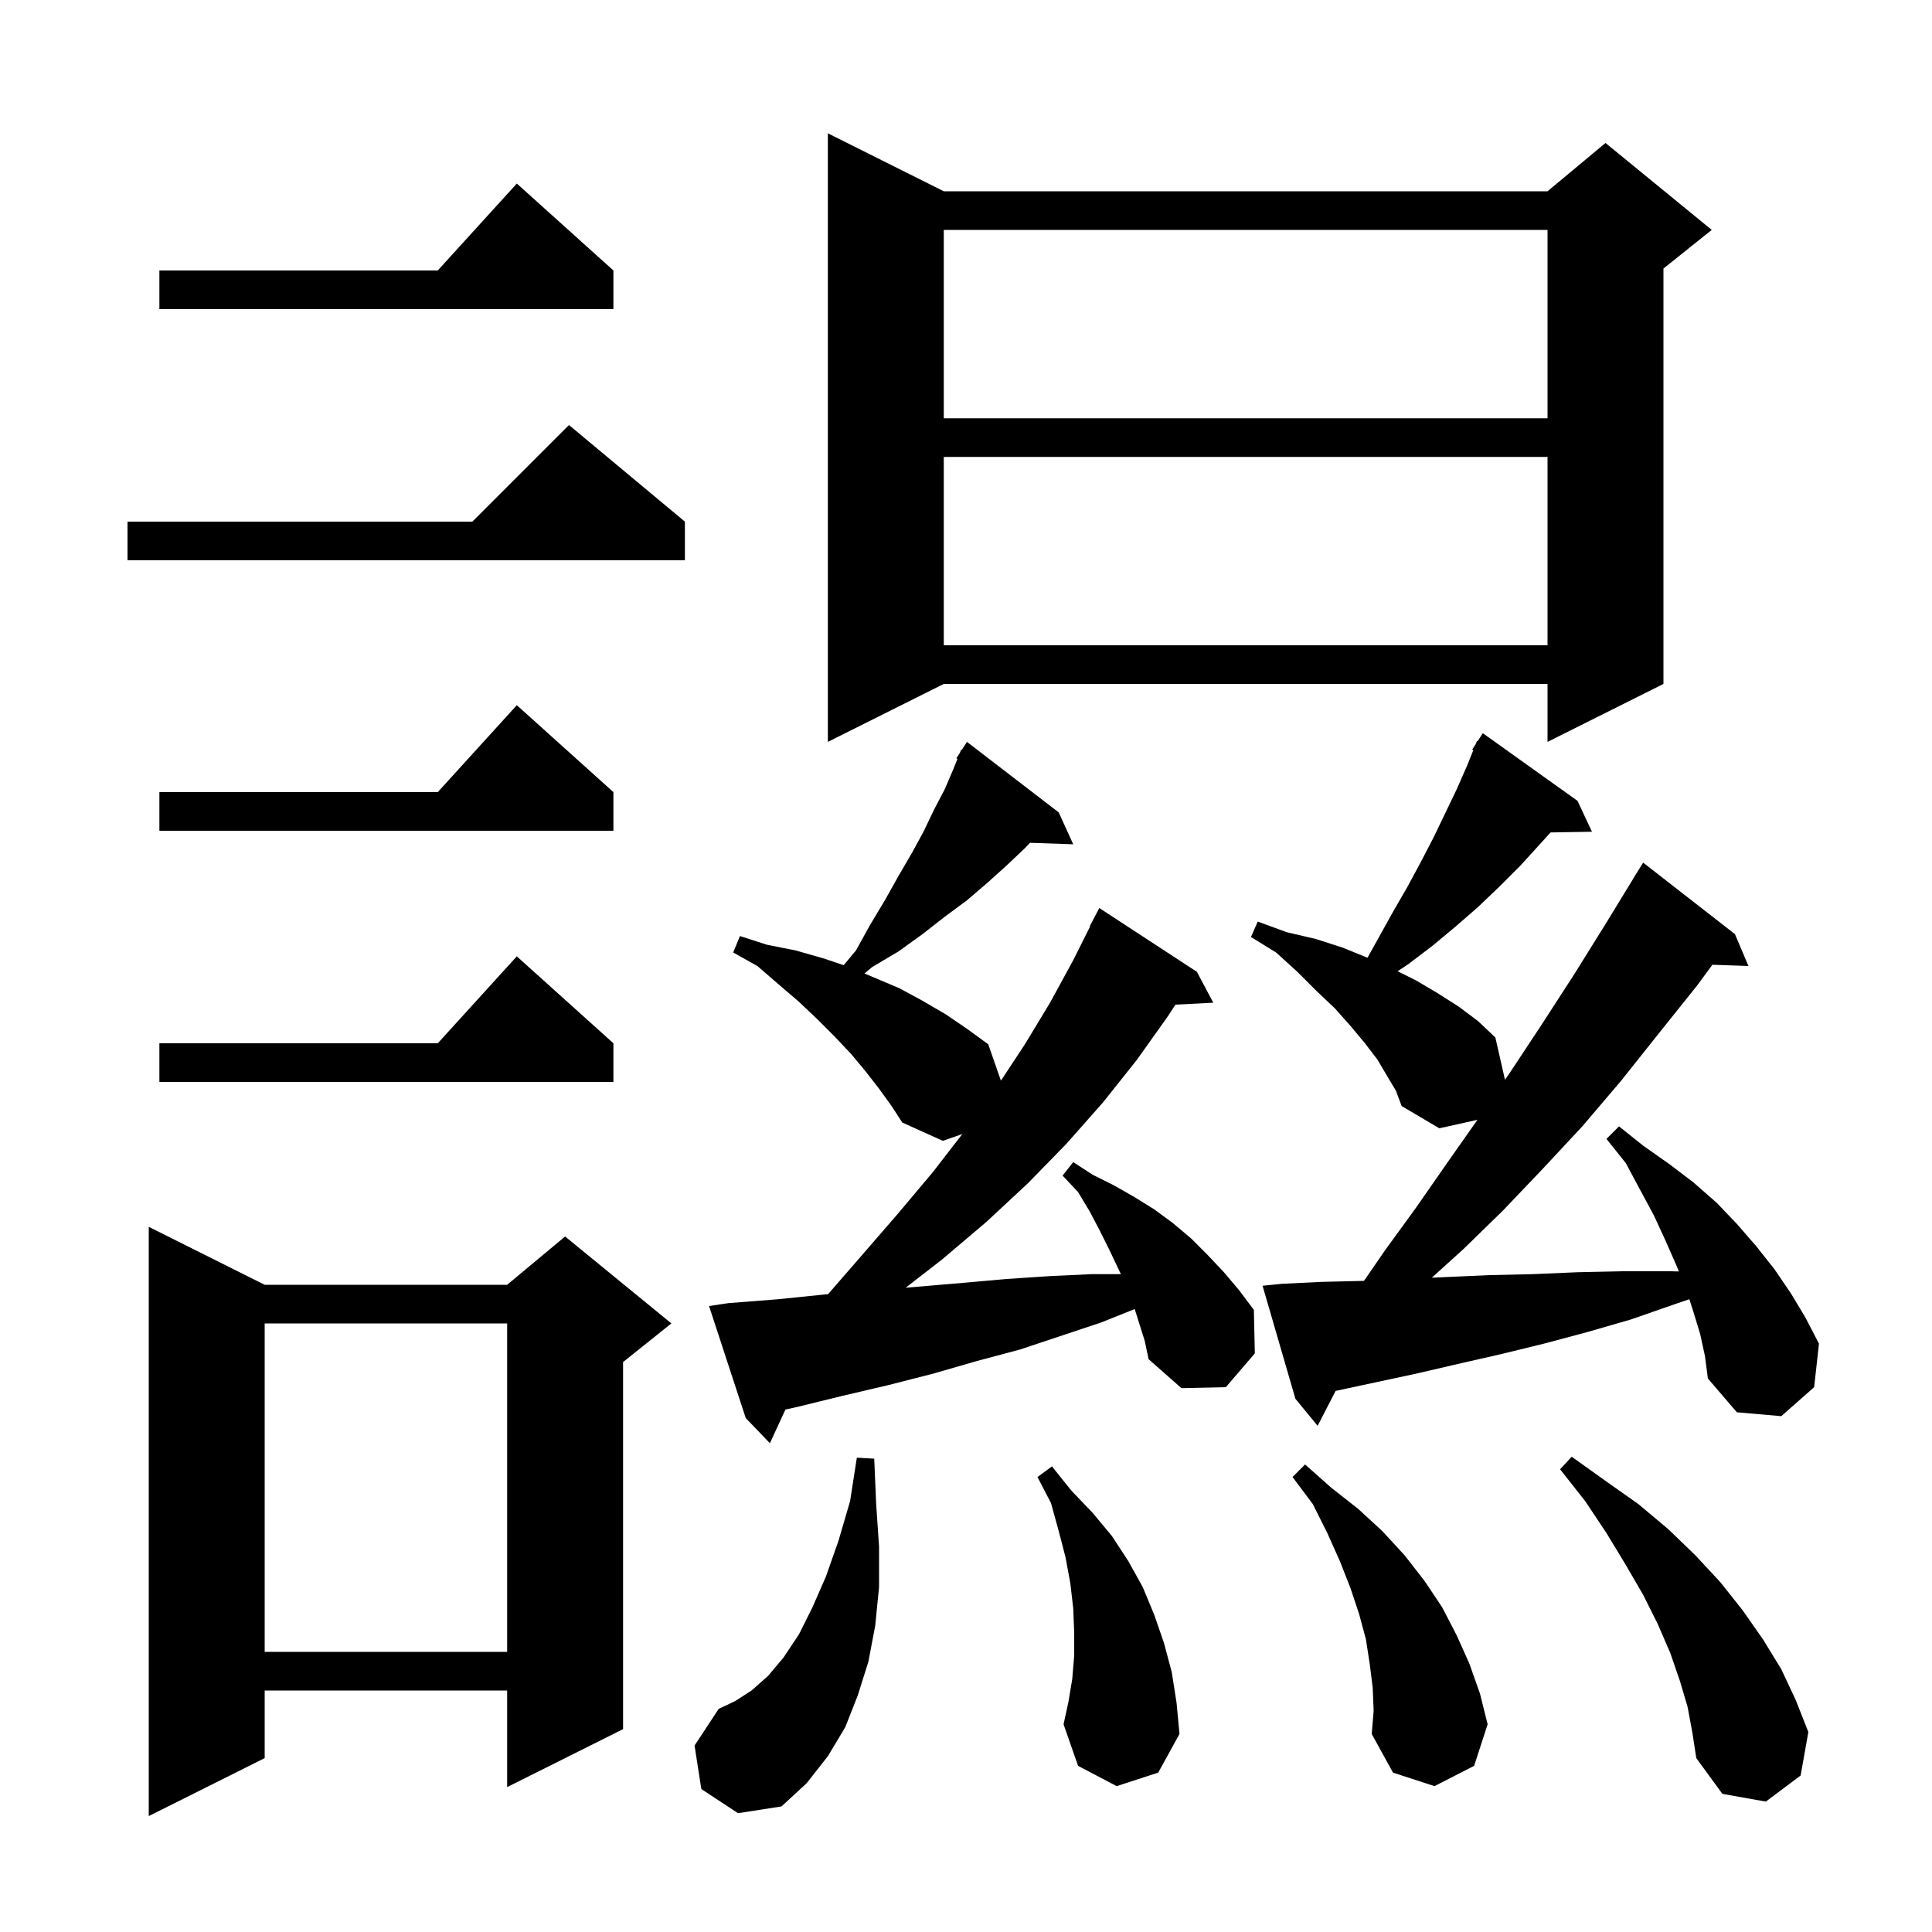 <svg xmlns="http://www.w3.org/2000/svg" xmlns:xlink="http://www.w3.org/1999/xlink" version="1.1" baseProfile="full" viewBox="0 0 200 200" width="200" height="200">
<g fill="black">
<path d="M 27.4 133.0 L 52.5 133.0 L 58.5 128.0 L 69.5 137.0 L 64.5 141.0 L 64.5 179.0 L 52.5 185.0 L 52.5 175.0 L 27.4 175.0 L 27.4 182.0 L 15.4 188.0 L 15.4 127.0 Z M 72.6 185.2 L 71.9 180.7 L 74.4 176.9 L 76.1 176.1 L 77.8 175.0 L 79.5 173.5 L 81.1 171.6 L 82.7 169.2 L 84.1 166.4 L 85.5 163.2 L 86.8 159.5 L 88.0 155.4 L 88.7 150.9 L 90.5 151.0 L 90.7 155.7 L 91.0 160.1 L 91.0 164.3 L 90.6 168.3 L 89.9 172.0 L 88.8 175.5 L 87.5 178.8 L 85.7 181.8 L 83.5 184.6 L 80.9 187.0 L 76.4 187.7 Z M 174.7 176.7 L 173.9 174.0 L 172.9 171.1 L 171.6 168.1 L 170.1 165.1 L 168.3 162.0 L 166.3 158.7 L 164.1 155.4 L 161.5 152.1 L 162.7 150.8 L 166.2 153.3 L 169.6 155.7 L 172.7 158.3 L 175.5 161.0 L 178.1 163.8 L 180.4 166.7 L 182.5 169.7 L 184.4 172.8 L 185.9 176.0 L 187.2 179.3 L 186.4 183.8 L 182.8 186.5 L 178.3 185.7 L 175.6 182.0 L 175.2 179.4 Z M 142.1 174.7 L 141.8 172.3 L 141.4 169.7 L 140.7 167.1 L 139.8 164.4 L 138.7 161.6 L 137.4 158.7 L 135.9 155.7 L 133.8 152.9 L 135.1 151.6 L 137.8 154.0 L 140.6 156.2 L 143.1 158.5 L 145.4 161.0 L 147.5 163.7 L 149.3 166.4 L 150.8 169.3 L 152.1 172.2 L 153.2 175.3 L 154.0 178.5 L 152.6 182.8 L 148.5 184.9 L 144.2 183.5 L 142.0 179.5 L 142.2 177.1 Z M 115.6 184.9 L 111.6 182.8 L 110.1 178.5 L 110.6 176.2 L 111.0 173.8 L 111.2 171.4 L 111.2 169.0 L 111.1 166.5 L 110.8 163.9 L 110.3 161.2 L 109.6 158.5 L 108.8 155.6 L 107.4 152.9 L 108.9 151.8 L 110.9 154.3 L 113.1 156.6 L 115.1 159.0 L 116.8 161.6 L 118.3 164.3 L 119.5 167.2 L 120.5 170.1 L 121.3 173.1 L 121.8 176.3 L 122.1 179.5 L 119.9 183.5 Z M 27.4 137.0 L 27.4 171.0 L 52.5 171.0 L 52.5 137.0 Z M 117.463 135.515 L 114.0 136.9 L 105.6 139.7 L 101.1 140.9 L 96.6 142.2 L 91.9 143.4 L 87.2 144.5 L 82.3 145.7 L 81.309 145.914 L 79.7 149.4 L 77.2 146.8 L 73.4 135.2 L 75.4 134.9 L 80.5 134.5 L 85.4 134.0 L 85.718 133.974 L 89.0 130.2 L 92.9 125.7 L 96.6 121.3 L 99.616 117.397 L 97.6 118.1 L 93.4 116.2 L 92.3 114.5 L 91.0 112.7 L 89.6 110.9 L 88.1 109.1 L 86.4 107.3 L 84.6 105.5 L 82.7 103.7 L 80.6 101.9 L 78.4 100.0 L 75.9 98.6 L 76.6 96.9 L 79.4 97.8 L 82.4 98.4 L 85.2 99.2 L 87.339 99.913 L 88.6 98.4 L 90.1 95.7 L 91.6 93.2 L 93.0 90.7 L 94.4 88.3 L 95.6 86.1 L 96.7 83.8 L 97.8 81.7 L 98.7 79.6 L 99.116 78.561 L 99.0 78.5 L 99.367 77.933 L 99.5 77.6 L 99.558 77.637 L 100.1 76.8 L 109.6 84.1 L 111.1 87.4 L 106.625 87.246 L 106.1 87.8 L 104.2 89.6 L 102.2 91.4 L 100.1 93.2 L 97.8 94.9 L 95.5 96.7 L 93.0 98.5 L 90.3 100.1 L 89.492 100.773 L 93.1 102.3 L 95.5 103.6 L 97.9 105.0 L 100.1 106.5 L 102.3 108.1 L 103.615 111.87 L 106.1 108.1 L 108.7 103.8 L 111.1 99.4 L 112.841 95.917 L 112.8 95.9 L 113.8 94.0 L 123.9 100.6 L 125.6 103.8 L 121.683 103.999 L 120.9 105.2 L 117.7 109.7 L 114.2 114.1 L 110.4 118.4 L 106.4 122.5 L 102.1 126.5 L 97.5 130.4 L 93.753 133.306 L 99.7 132.8 L 104.2 132.4 L 108.7 132.1 L 113.0 131.9 L 116.032 131.9 L 114.8 129.3 L 113.8 127.3 L 112.8 125.4 L 111.6 123.4 L 110.0 121.7 L 111.1 120.3 L 113.1 121.6 L 115.3 122.7 L 117.4 123.9 L 119.5 125.2 L 121.4 126.6 L 123.3 128.2 L 125.0 129.9 L 126.7 131.7 L 128.3 133.6 L 129.8 135.6 L 129.9 140.1 L 126.9 143.6 L 122.3 143.7 L 118.9 140.7 L 118.5 138.8 Z M 176.0 138.1 L 175.3 135.8 L 174.883 134.495 L 173.4 135.0 L 168.8 136.6 L 164.3 137.9 L 159.8 139.1 L 155.3 140.2 L 150.9 141.2 L 146.6 142.2 L 138.263 143.986 L 136.4 147.6 L 134.1 144.8 L 130.7 133.1 L 132.7 132.9 L 136.8 132.7 L 141.0 132.6 L 141.202 132.591 L 143.4 129.4 L 146.6 125.0 L 149.8 120.4 L 152.943 115.924 L 149.0 116.8 L 145.1 114.5 L 144.5 112.9 L 143.6 111.4 L 142.6 109.7 L 141.3 108.0 L 139.8 106.2 L 138.2 104.4 L 136.3 102.6 L 134.3 100.6 L 132.1 98.6 L 129.5 97.0 L 130.2 95.4 L 133.2 96.5 L 136.2 97.2 L 139.0 98.1 L 141.564 99.145 L 144.2 94.4 L 145.7 91.8 L 147.1 89.2 L 148.4 86.7 L 150.8 81.7 L 151.9 79.2 L 152.517 77.657 L 152.4 77.6 L 152.767 77.033 L 152.9 76.7 L 152.959 76.735 L 153.5 75.9 L 163.3 82.9 L 164.8 86.1 L 160.515 86.174 L 157.4 89.6 L 155.2 91.8 L 153.0 93.9 L 150.7 95.9 L 148.3 97.9 L 145.8 99.8 L 144.686 100.543 L 146.6 101.5 L 148.8 102.8 L 151.0 104.2 L 153.0 105.7 L 154.8 107.4 L 155.795 111.78 L 156.4 110.9 L 159.7 105.9 L 163.0 100.8 L 166.3 95.5 L 169.108 90.905 L 169.1 90.9 L 170.1 89.3 L 179.6 96.7 L 181.0 100.0 L 177.266 99.871 L 175.7 102.0 L 171.7 107.0 L 167.8 111.9 L 163.8 116.6 L 159.7 121.0 L 155.6 125.3 L 151.5 129.3 L 148.22 132.267 L 149.7 132.2 L 154.2 132.0 L 158.7 131.9 L 163.3 131.7 L 168.0 131.6 L 172.9 131.6 L 173.799 131.618 L 173.5 130.9 L 172.4 128.4 L 171.2 125.8 L 169.8 123.2 L 168.3 120.4 L 166.3 117.9 L 167.6 116.6 L 170.1 118.6 L 172.8 120.5 L 175.3 122.4 L 177.7 124.5 L 179.8 126.7 L 181.8 129.0 L 183.7 131.4 L 185.4 133.9 L 186.9 136.4 L 188.3 139.1 L 187.8 143.6 L 184.4 146.6 L 179.8 146.2 L 176.8 142.7 L 176.5 140.4 Z M 63.5 108.0 L 63.5 112.0 L 16.5 112.0 L 16.5 108.0 L 45.318 108.0 L 53.5 99.0 Z M 63.5 82.0 L 63.5 86.0 L 16.5 86.0 L 16.5 82.0 L 45.318 82.0 L 53.5 73.0 Z M 97.7 19.8 L 160.2 19.8 L 166.2 14.8 L 177.2 23.8 L 172.2 27.8 L 172.2 70.8 L 160.2 76.8 L 160.2 70.8 L 97.7 70.8 L 85.7 76.8 L 85.7 13.8 Z M 97.7 47.3 L 97.7 66.8 L 160.2 66.8 L 160.2 47.3 Z M 70.9 54.0 L 70.9 58.0 L 13.2 58.0 L 13.2 54.0 L 48.9 54.0 L 58.9 44.0 Z M 97.7 23.8 L 97.7 43.3 L 160.2 43.3 L 160.2 23.8 Z M 63.5 28.0 L 63.5 32.0 L 16.5 32.0 L 16.5 28.0 L 45.318 28.0 L 53.5 19.0 Z " />
</g>
</svg>

